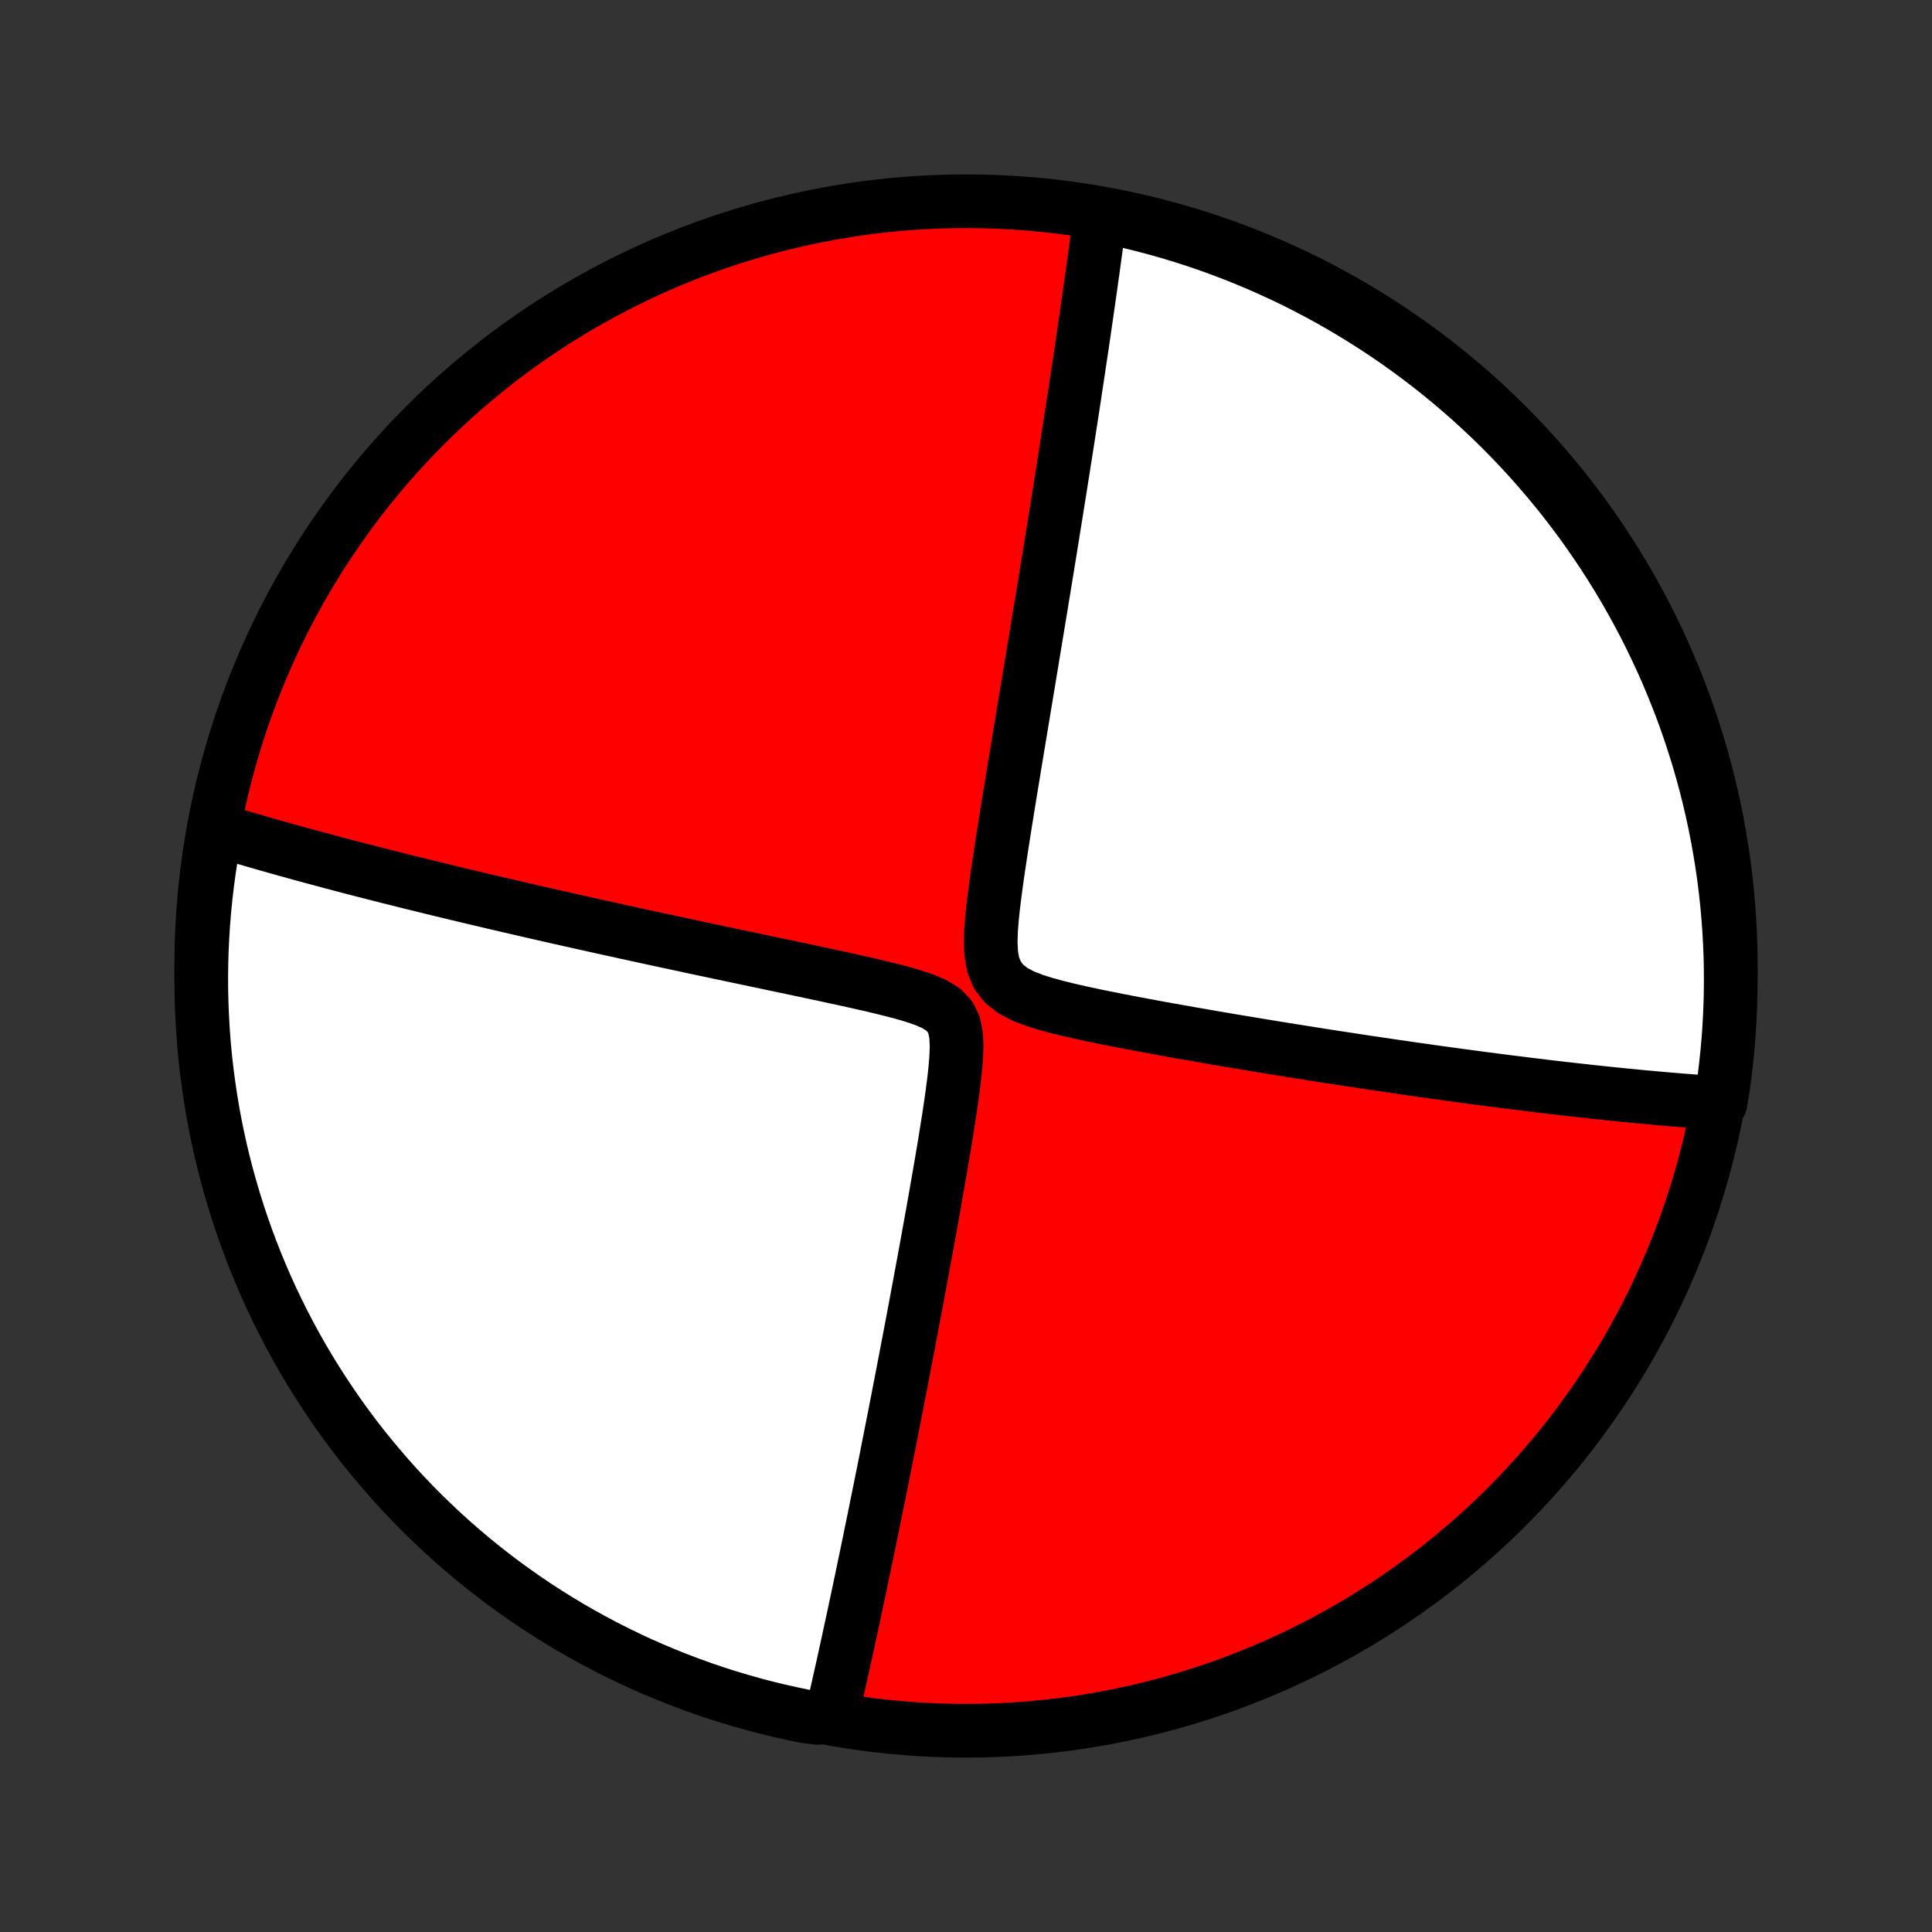 <?xml version="1.0" encoding="utf-8" standalone="no"?>
<!DOCTYPE svg PUBLIC "-//W3C//DTD SVG 1.1//EN"
  "http://www.w3.org/Graphics/SVG/1.1/DTD/svg11.dtd">
<!-- Created with matplotlib (http://matplotlib.org/) -->
<svg height="72pt" version="1.1" viewBox="0 0 72 72" width="72pt" xmlns="http://www.w3.org/2000/svg" xmlns:xlink="http://www.w3.org/1999/xlink">
 <rect x="0" y="0" width="72" height="72" fill="#333333" stroke="none"/>
 <defs>
  <style type="text/css">
*{stroke-linecap:butt;stroke-linejoin:round;}
  </style>
 </defs>
 <g id="figure_1">
  <g id="patch_1">
   <path d="
M0 72
L72 72
L72 0
L0 0
z
" style="fill:none;"/>
  </g>
  <g id="axes_1">
   <g id="PatchCollection_1">
    <defs>
     <path d="
M36 -7.5
C43.558 -7.5 50.808 -10.503 56.153 -15.848
C61.497 -21.192 64.5 -28.442 64.5 -36
C64.5 -43.558 61.497 -50.808 56.153 -56.153
C50.808 -61.497 43.558 -64.5 36 -64.5
C28.442 -64.5 21.192 -61.497 15.848 -56.153
C10.503 -50.808 7.5 -43.558 7.5 -36
C7.5 -28.442 10.503 -21.192 15.848 -15.848
C21.192 -10.503 28.442 -7.5 36 -7.5
z
" id="C0_0_a811fe30f3"/>
     <path d="
M41.016 -63.907
L40.993 -63.731
L40.97 -63.554
L40.923 -63.375
L40.899 -63.196
L40.875 -63.016
L40.85 -62.834
L40.826 -62.652
L40.8 -62.468
L40.775 -62.284
L40.749 -62.097
L40.724 -61.91
L40.697 -61.721
L40.67 -61.531
L40.644 -61.339
L40.616 -61.146
L40.589 -60.951
L40.56 -60.754
L40.532 -60.556
L40.503 -60.355
L40.474 -60.153
L40.444 -59.949
L40.414 -59.743
L40.384 -59.535
L40.353 -59.325
L40.322 -59.112
L40.29 -58.897
L40.257 -58.68
L40.224 -58.46
L40.191 -58.237
L40.157 -58.013
L40.123 -57.785
L40.088 -57.554
L40.053 -57.321
L40.017 -57.084
L39.98 -56.845
L39.943 -56.602
L39.905 -56.356
L39.866 -56.107
L39.827 -55.854
L39.787 -55.598
L39.747 -55.338
L39.706 -55.074
L39.663 -54.807
L39.621 -54.535
L39.577 -54.26
L39.533 -53.98
L39.488 -53.696
L39.442 -53.408
L39.395 -53.115
L39.348 -52.818
L39.299 -52.516
L39.25 -52.21
L39.2 -51.898
L39.149 -51.582
L39.097 -51.26
L39.044 -50.934
L38.99 -50.602
L38.935 -50.266
L38.879 -49.923
L38.822 -49.576
L38.764 -49.223
L38.705 -48.864
L38.645 -48.501
L38.584 -48.131
L38.522 -47.756
L38.459 -47.375
L38.395 -46.989
L38.331 -46.597
L38.265 -46.2
L38.198 -45.797
L38.13 -45.389
L38.062 -44.975
L37.992 -44.556
L37.922 -44.132
L37.851 -43.703
L37.78 -43.269
L37.708 -42.83
L37.636 -42.387
L37.563 -41.94
L37.49 -41.489
L37.418 -41.034
L37.346 -40.576
L37.276 -40.115
L37.206 -39.653
L37.14 -39.188
L37.077 -38.723
L37.019 -38.258
L36.97 -37.796
L36.934 -37.337
L36.92 -36.887
L36.94 -36.45
L37.015 -36.037
L37.17 -35.662
L37.416 -35.342
L37.741 -35.085
L38.121 -34.885
L38.535 -34.723
L38.97 -34.587
L39.416 -34.466
L39.869 -34.356
L40.326 -34.252
L40.784 -34.154
L41.243 -34.061
L41.7 -33.97
L42.156 -33.882
L42.609 -33.797
L43.059 -33.713
L43.506 -33.632
L43.949 -33.553
L44.388 -33.475
L44.822 -33.4
L45.252 -33.325
L45.676 -33.253
L46.096 -33.182
L46.511 -33.113
L46.92 -33.045
L47.324 -32.979
L47.723 -32.914
L48.116 -32.851
L48.503 -32.789
L48.885 -32.728
L49.261 -32.669
L49.631 -32.612
L49.996 -32.556
L50.355 -32.501
L50.709 -32.447
L51.057 -32.395
L51.4 -32.344
L51.738 -32.294
L52.07 -32.246
L52.396 -32.198
L52.718 -32.152
L53.035 -32.107
L53.346 -32.063
L53.653 -32.02
L53.954 -31.979
L54.251 -31.938
L54.543 -31.898
L54.831 -31.86
L55.114 -31.822
L55.393 -31.785
L55.668 -31.75
L55.939 -31.715
L56.205 -31.681
L56.468 -31.648
L56.726 -31.616
L56.981 -31.584
L57.233 -31.553
L57.48 -31.523
L57.724 -31.494
L57.965 -31.466
L58.203 -31.438
L58.438 -31.411
L58.669 -31.385
L58.898 -31.36
L59.123 -31.335
L59.346 -31.31
L59.566 -31.287
L59.783 -31.264
L59.998 -31.241
L60.21 -31.22
L60.42 -31.198
L60.628 -31.178
L60.833 -31.158
L61.036 -31.138
L61.237 -31.119
L61.436 -31.101
L61.633 -31.083
L61.828 -31.065
L62.022 -31.048
L62.213 -31.032
L62.403 -31.016
L62.591 -31
L62.778 -30.985
L62.963 -30.971
L63.147 -30.957
L63.329 -30.944
L63.51 -30.93
L63.69 -30.918
L63.868 -30.906
L64.119 -30.894
L64.195 -31.354
L64.264 -31.845
L64.323 -32.338
L64.374 -32.832
L64.417 -33.327
L64.45 -33.822
L64.475 -34.319
L64.492 -34.815
L64.499 -35.312
L64.498 -35.81
L64.489 -36.307
L64.47 -36.805
L64.443 -37.302
L64.407 -37.798
L64.363 -38.294
L64.31 -38.79
L64.249 -39.284
L64.178 -39.778
L64.099 -40.27
L64.012 -40.762
L63.916 -41.251
L63.812 -41.739
L63.699 -42.226
L63.578 -42.71
L63.448 -43.193
L63.31 -43.673
L63.163 -44.151
L63.009 -44.626
L62.846 -45.099
L62.675 -45.569
L62.495 -46.036
L62.308 -46.5
L62.113 -46.961
L61.91 -47.418
L61.698 -47.872
L61.48 -48.322
L61.253 -48.769
L61.018 -49.212
L60.776 -49.65
L60.527 -50.085
L60.27 -50.515
L60.005 -50.941
L59.733 -51.362
L59.454 -51.779
L59.168 -52.191
L58.875 -52.598
L58.575 -52.999
L58.268 -53.396
L57.954 -53.787
L57.633 -54.173
L57.306 -54.554
L56.973 -54.928
L56.633 -55.297
L56.287 -55.66
L55.934 -56.018
L55.576 -56.369
L55.211 -56.713
L54.841 -57.052
L54.465 -57.384
L54.083 -57.709
L53.696 -58.029
L53.303 -58.341
L52.905 -58.646
L52.502 -58.945
L52.094 -59.236
L51.681 -59.521
L51.264 -59.798
L50.841 -60.068
L50.414 -60.331
L49.983 -60.586
L49.548 -60.834
L49.108 -61.074
L48.664 -61.307
L48.217 -61.532
L47.766 -61.749
L47.311 -61.958
L46.852 -62.16
L46.391 -62.353
L45.926 -62.538
L45.458 -62.716
L44.988 -62.885
L44.514 -63.046
L44.038 -63.199
L43.56 -63.343
L43.079 -63.479
L42.596 -63.607
L42.111 -63.726
L41.625 -63.837
z
" id="C0_1_fdd5182944"/>
     <path d="
M7.971 -41.114
L8.141 -41.062
L8.312 -41.01
L8.484 -40.958
L8.657 -40.906
L8.831 -40.854
L9.007 -40.802
L9.183 -40.75
L9.361 -40.698
L9.541 -40.645
L9.722 -40.593
L9.905 -40.541
L10.089 -40.489
L10.274 -40.436
L10.462 -40.383
L10.651 -40.33
L10.842 -40.277
L11.034 -40.224
L11.229 -40.17
L11.426 -40.117
L11.625 -40.063
L11.826 -40.008
L12.029 -39.954
L12.234 -39.899
L12.442 -39.844
L12.652 -39.788
L12.865 -39.732
L13.08 -39.676
L13.298 -39.619
L13.519 -39.562
L13.742 -39.505
L13.969 -39.447
L14.198 -39.388
L14.431 -39.329
L14.667 -39.27
L14.906 -39.21
L15.148 -39.149
L15.394 -39.088
L15.644 -39.027
L15.897 -38.965
L16.154 -38.902
L16.415 -38.838
L16.68 -38.774
L16.949 -38.709
L17.222 -38.644
L17.499 -38.578
L17.781 -38.511
L18.067 -38.443
L18.358 -38.375
L18.653 -38.306
L18.953 -38.236
L19.259 -38.165
L19.569 -38.094
L19.884 -38.021
L20.204 -37.948
L20.529 -37.874
L20.86 -37.799
L21.196 -37.724
L21.538 -37.647
L21.885 -37.569
L22.237 -37.491
L22.595 -37.412
L22.959 -37.332
L23.328 -37.251
L23.703 -37.169
L24.084 -37.086
L24.47 -37.002
L24.862 -36.918
L25.26 -36.833
L25.663 -36.746
L26.071 -36.659
L26.485 -36.571
L26.904 -36.482
L27.328 -36.392
L27.757 -36.302
L28.191 -36.21
L28.629 -36.118
L29.071 -36.025
L29.517 -35.931
L29.967 -35.836
L30.419 -35.739
L30.875 -35.642
L31.331 -35.543
L31.79 -35.442
L32.248 -35.339
L32.704 -35.233
L33.157 -35.123
L33.603 -35.007
L34.037 -34.881
L34.451 -34.74
L34.831 -34.576
L35.156 -34.374
L35.402 -34.116
L35.556 -33.796
L35.631 -33.421
L35.65 -33.009
L35.633 -32.574
L35.596 -32.125
L35.545 -31.669
L35.485 -31.209
L35.419 -30.748
L35.349 -30.287
L35.276 -29.826
L35.202 -29.368
L35.126 -28.912
L35.049 -28.459
L34.971 -28.01
L34.893 -27.564
L34.816 -27.123
L34.738 -26.687
L34.66 -26.255
L34.583 -25.828
L34.506 -25.407
L34.43 -24.99
L34.354 -24.579
L34.279 -24.174
L34.204 -23.774
L34.131 -23.38
L34.058 -22.991
L33.986 -22.608
L33.914 -22.231
L33.843 -21.86
L33.774 -21.495
L33.705 -21.135
L33.637 -20.781
L33.57 -20.432
L33.503 -20.09
L33.438 -19.752
L33.373 -19.421
L33.309 -19.094
L33.246 -18.773
L33.184 -18.457
L33.123 -18.147
L33.062 -17.841
L33.003 -17.541
L32.944 -17.245
L32.886 -16.954
L32.828 -16.668
L32.772 -16.387
L32.716 -16.11
L32.66 -15.837
L32.606 -15.569
L32.552 -15.305
L32.499 -15.044
L32.446 -14.789
L32.395 -14.536
L32.343 -14.288
L32.293 -14.043
L32.243 -13.802
L32.193 -13.564
L32.144 -13.33
L32.096 -13.099
L32.048 -12.871
L32.001 -12.647
L31.954 -12.425
L31.907 -12.206
L31.861 -11.99
L31.816 -11.777
L31.77 -11.567
L31.726 -11.359
L31.681 -11.154
L31.637 -10.951
L31.594 -10.75
L31.55 -10.552
L31.508 -10.356
L31.465 -10.162
L31.423 -9.97
L31.381 -9.78
L31.339 -9.593
L31.297 -9.407
L31.256 -9.222
L31.215 -9.04
L31.174 -8.859
L31.133 -8.68
L31.093 -8.503
L31.053 -8.326
L31.013 -8.152
L30.478 -7.979
L29.991 -8.04
L29.506 -8.141
L29.023 -8.25
L28.541 -8.367
L28.062 -8.493
L27.586 -8.628
L27.112 -8.77
L26.641 -8.921
L26.172 -9.081
L25.707 -9.248
L25.245 -9.424
L24.786 -9.607
L24.33 -9.799
L23.878 -9.999
L23.43 -10.206
L22.985 -10.422
L22.545 -10.645
L22.108 -10.876
L21.676 -11.115
L21.248 -11.361
L20.825 -11.615
L20.406 -11.876
L19.992 -12.144
L19.583 -12.42
L19.179 -12.703
L18.78 -12.993
L18.387 -13.29
L17.998 -13.594
L17.615 -13.905
L17.238 -14.223
L16.866 -14.547
L16.501 -14.877
L16.141 -15.215
L15.787 -15.558
L15.44 -15.908
L15.098 -16.264
L14.763 -16.625
L14.435 -16.993
L14.113 -17.367
L13.798 -17.746
L13.489 -18.131
L13.188 -18.521
L12.893 -18.916
L12.605 -19.317
L12.325 -19.723
L12.052 -20.134
L11.786 -20.549
L11.527 -20.97
L11.276 -21.395
L11.032 -21.824
L10.796 -22.258
L10.568 -22.695
L10.347 -23.137
L10.134 -23.583
L9.929 -24.033
L9.732 -24.486
L9.543 -24.943
L9.363 -25.403
L9.19 -25.866
L9.025 -26.333
L8.869 -26.802
L8.721 -27.274
L8.581 -27.749
L8.449 -28.226
L8.326 -28.706
L8.211 -29.188
L8.105 -29.672
L8.007 -30.158
L7.918 -30.646
L7.838 -31.135
L7.766 -31.626
L7.702 -32.118
L7.647 -32.611
L7.601 -33.106
L7.564 -33.601
L7.535 -34.097
L7.515 -34.594
L7.503 -35.091
L7.5 -35.588
L7.506 -36.085
L7.52 -36.583
L7.544 -37.08
L7.575 -37.577
L7.616 -38.073
L7.665 -38.569
L7.723 -39.064
L7.789 -39.558
L7.864 -40.051
z
" id="C0_2_cfea146472"/>
    </defs>
    <g clip-path="url(#p1bffca34e9)">
     <use style="fill:#ff0000;stroke:#000000;stroke-width:2.0;" x="0.0" xlink:href="#C0_0_a811fe30f3" y="72.0"/>
    </g>
    <g clip-path="url(#p1bffca34e9)">
     <use style="fill:#ffffff;stroke:#000000;stroke-width:2.0;" x="0.0" xlink:href="#C0_1_fdd5182944" y="72.0"/>
    </g>
    <g clip-path="url(#p1bffca34e9)">
     <use style="fill:#ffffff;stroke:#000000;stroke-width:2.0;" x="0.0" xlink:href="#C0_2_cfea146472" y="72.0"/>
    </g>
   </g>
  </g>
 </g>
 <defs>
  <clipPath id="p1bffca34e9">
   <rect height="72.0" width="72.0" x="0.0" y="0.0"/>
  </clipPath>
 </defs>
</svg>
